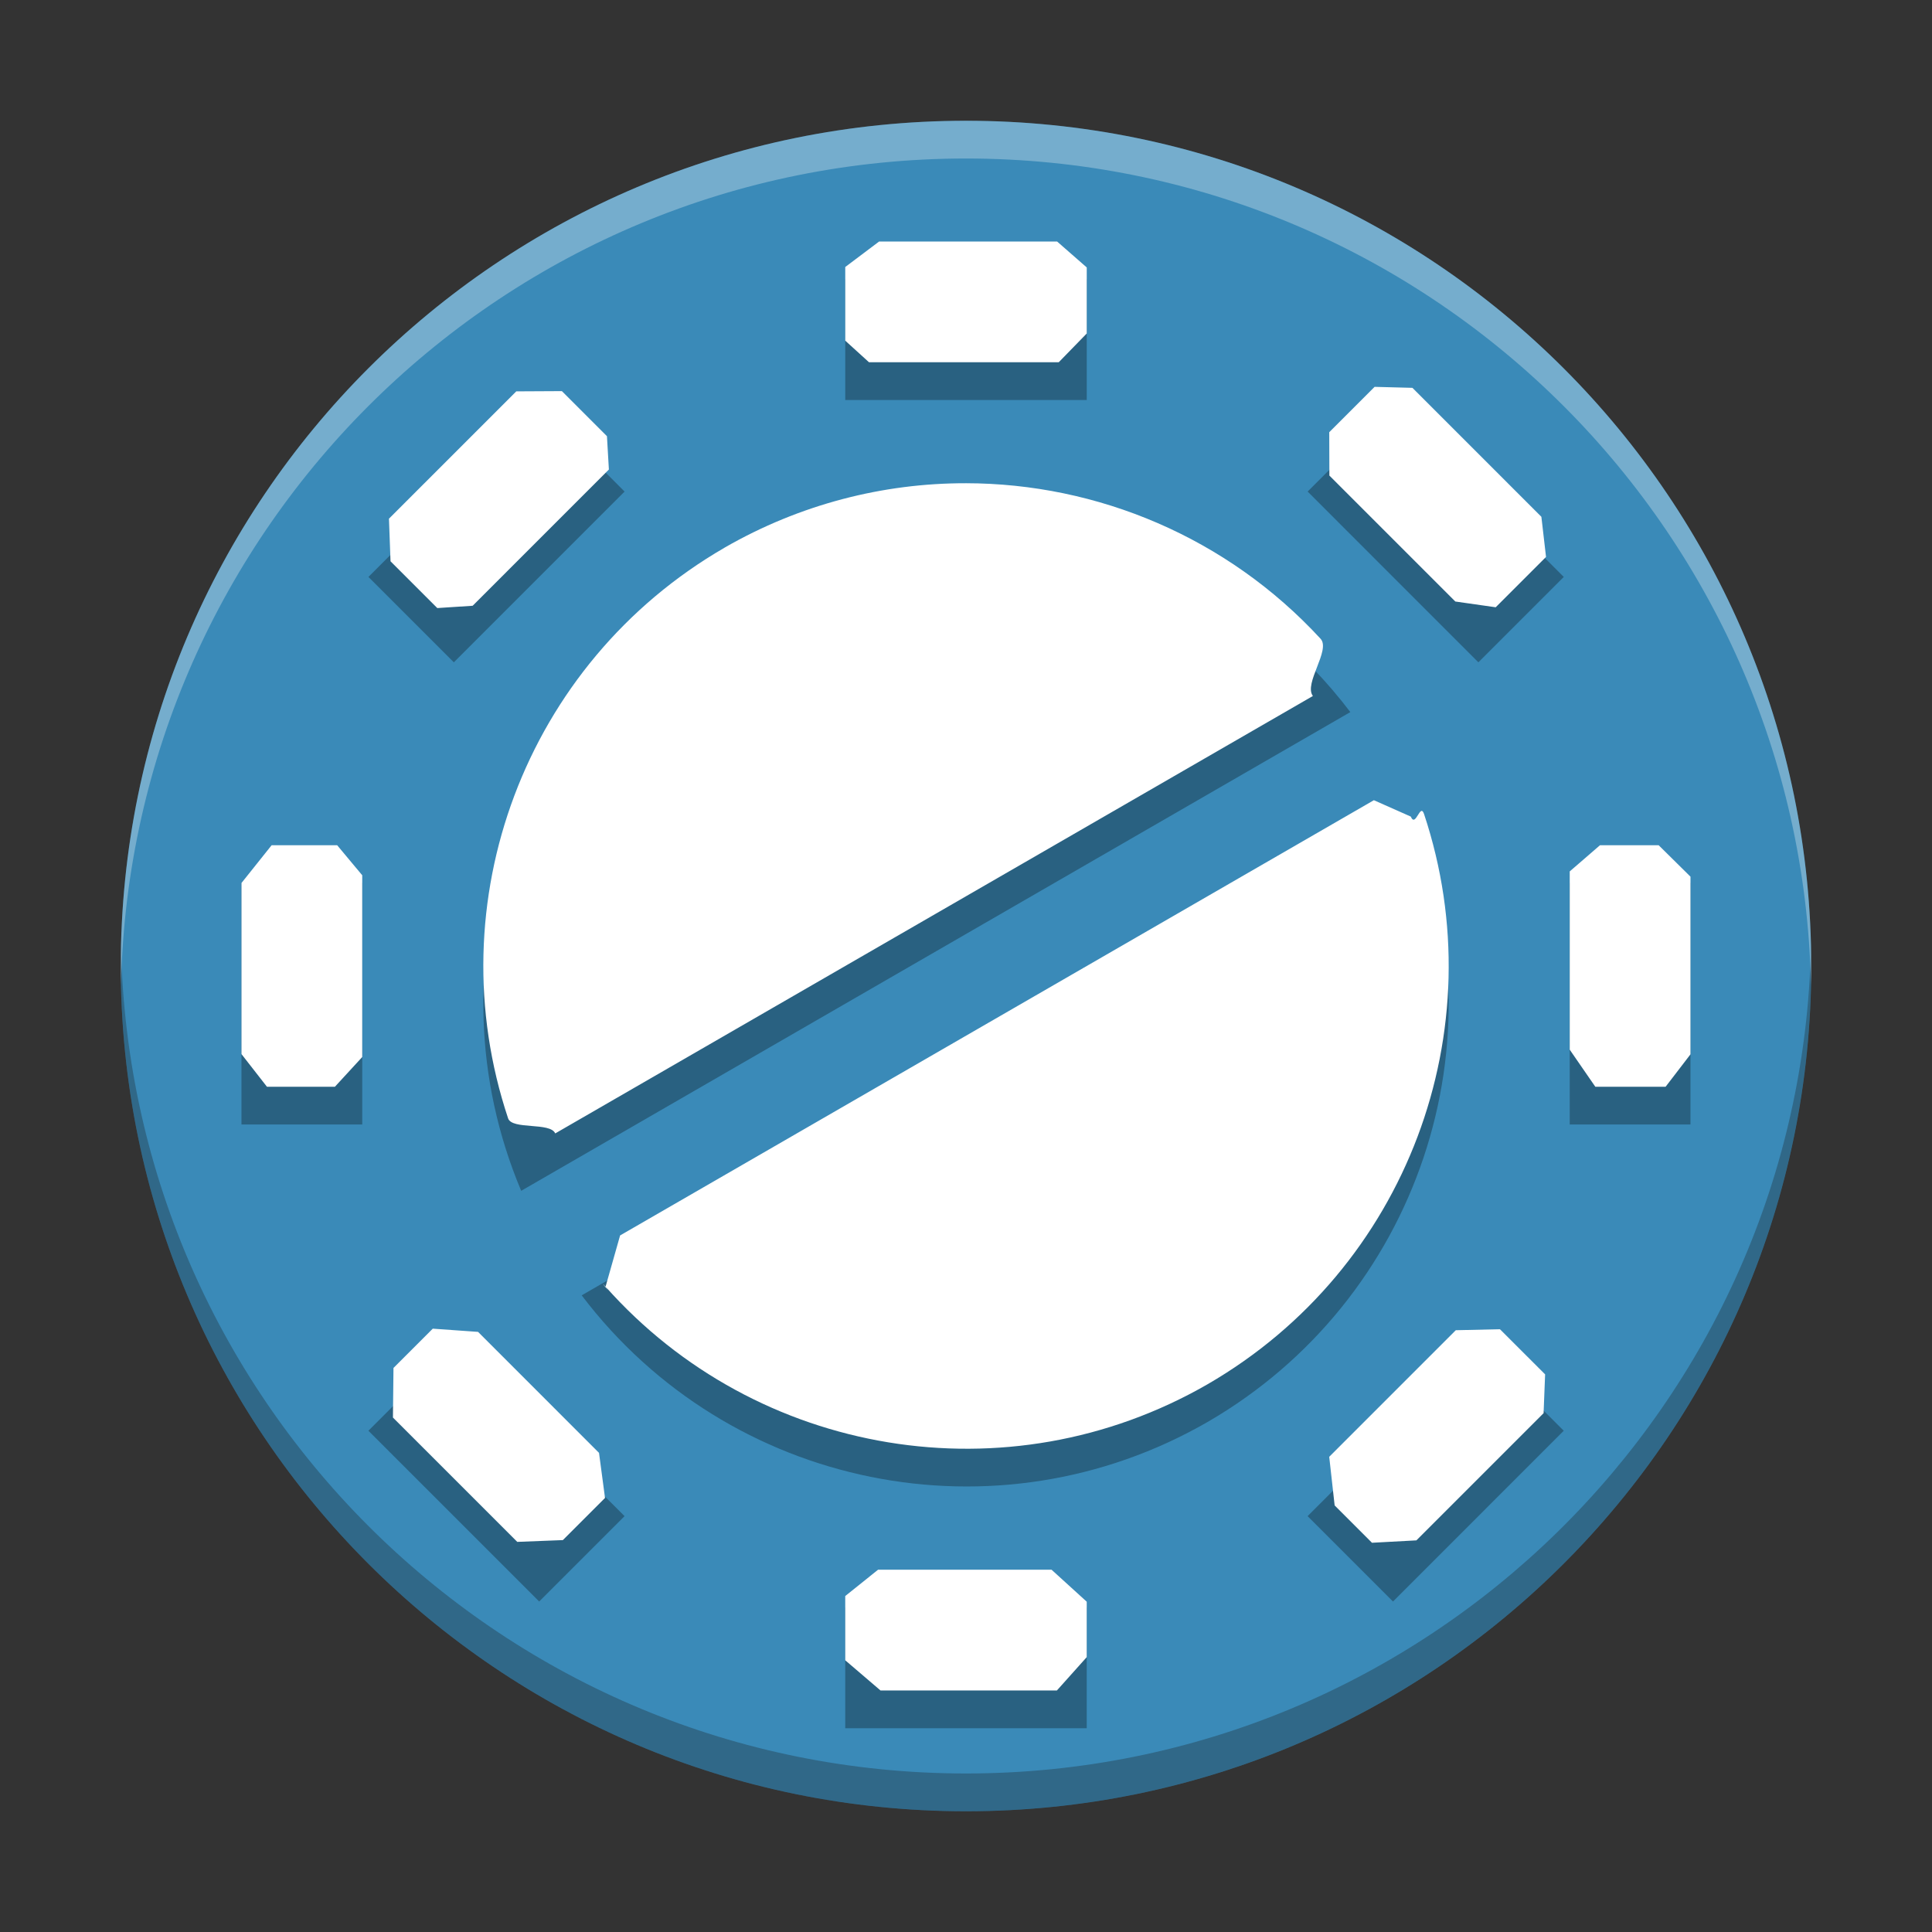 <?xml version="1.0" encoding="UTF-8" standalone="no"?>
<svg
   width="512"
   height="512"
   version="1.1"
   viewBox="0 0 384 384"
   id="svg3925"
   sodipodi:docname="hamster-time-tracker.svg"
   inkscape:version="1.1.2 (0a00cf5339, 2022-02-04)"
   xmlns:inkscape="http://www.inkscape.org/namespaces/inkscape"
   xmlns:sodipodi="http://sodipodi.sourceforge.net/DTD/sodipodi-0.dtd"
   xmlns="http://www.w3.org/2000/svg"
   xmlns:svg="http://www.w3.org/2000/svg">
  <rect x="0" y="0" width="384" height="384" fill="#333333" stroke="none"/>
  <sodipodi:namedview
     id="namedview3927"
     pagecolor="#ffffff"
     bordercolor="#666666"
     borderopacity="1.0"
     inkscape:pageshadow="2"
     inkscape:pageopacity="0.0"
     inkscape:pagecheckerboard="0"
     showgrid="false"
     inkscape:zoom="1.6152344"
     inkscape:cx="255.69045"
     inkscape:cy="256"
     inkscape:window-width="1920"
     inkscape:window-height="1051"
     inkscape:window-x="0"
     inkscape:window-y="29"
     inkscape:window-maximized="1"
     inkscape:current-layer="svg3925" />
  <defs
     id="defs3913">
    <clipPath
       id="clipPath3899">
      <rect
         width="384"
         height="384"
         id="rect3897" />
    </clipPath>
    <clipPath
       id="clipPath3903">
      <rect
         width="384"
         height="384"
         id="rect3901" />
    </clipPath>
    <clipPath
       id="clipPath3907">
      <rect
         width="384"
         height="384"
         id="rect3905" />
    </clipPath>
    <clipPath
       id="clipPath3911">
      <rect
         width="384"
         height="384"
         id="rect3909" />
    </clipPath>
  </defs>
  <path
     d="m360 192c0-92.781-75.215-168-168-168-92.781 0-168 75.215-168 168 0 92.781 75.215 168 168 168 92.781 0 168-75.215 168-168z"
     fill="#3a8ab8"
     id="path3915" />
  <path
     d="m168 55.502v24h48v-24zm-60.828 25.226-33.942 33.942 16.973 16.972 33.938-33.94zm169.7 0-16.969 16.973 33.938 33.94 16.972-16.972zm-84.945 22.818c-16.352-0.015-32.878 4.146-47.931 12.814l5e-3 5e-3c-41.848 24.211-59.157 75.762-40.411 120.32l164.8-95.149c-18.716-24.672-47.312-37.965-76.46-37.991zm88.479 58.764-164.79 95.149c29.211 38.512 82.5 49.297 124.39 25.176 41.844-24.215 59.156-75.767 40.406-120.33zm-232.41 13.192v48h24v-48zm264 0v48h24v-48zm-221.8 91.901-16.973 16.969 33.942 33.942 16.969-16.969zm203.64 0-33.938 33.942 16.969 16.969 33.94-33.942zm-125.84 52.094v24h48v-24z"
     opacity=".3"
     id="path3917" />
  <path
     d="m 168,53.068 v 0 14.642 l 4.722,4.292 v 0 h 37.708 L 216,66.283 v 0 -13.126 0 L 210.107,48.002 h -35.374 z m -65.387,24.718 v 0 L 77.309,103.091 v 0 l 0.311,8.469 9.297,9.297 7.029,-0.458 v 0 L 121.021,93.321 v 0 l -0.385,-6.624 -8.955,-8.958 z m 178.116,-0.701 -7.519,-0.195 -9.01,9.012 v 0 l 0.025,8.621 25.03,25.032 v 0 l 8.027,1.144 10.003,-10.003 v 0 l -0.924,-7.979 z M 191.927,96.046 c -16.352,-0.015 -32.878,4.146 -47.931,12.814 l 0.004,0.004 c -39.703,22.97 -57.318,70.551 -43.009,113.419 0.773,2.315 8.405,0.711 9.366,2.994 v 0 l 150.591,-86.945 v 0 c -1.876,-2.472 3.593,-9.128 1.528,-11.37 C 243.937,106.832 218.157,96.067 191.93,96.044 Z m 88.485,66.259 -7.343,-3.258 -149.819,86.505 -2.89,10.186 c 1.518,2.001 -1.643,-1.851 0,0 29.975,33.76 79.933,42.265 119.646,19.398 39.67,-22.957 57.291,-70.484 43.038,-113.332 -0.781,-2.348 -1.659,2.817 -2.633,0.502 z m -232.416,13.197 10e-4,-0.892 v 34.903 0 l 5.064,6.489 H 66.564 L 71.997,210.093 v 0 -36.126 L 67.019,168.002 v 0 H 53.983 Z m 264.001,-2.305 v 0 35.435 l 5.086,7.37 v 0 h 13.967 v 0 l 4.947,-6.449 v -35.307 0 L 329.676,168.002 H 318.006 Z M 86.015,264.084 v 0 l -7.807,7.805 v 0 l -0.108,9.859 24.712,24.712 v 0 l 9.061,-0.354 8.379,-8.379 v 0 l -1.193,-8.959 -24.043,-24.046 z m 212.114,0.111 -8.78,0.197 -25.155,25.158 1.077,9.666 v 0 l 7.421,7.421 8.829,-0.477 v 0 l 25.279,-25.28 0.304,-7.712 v 0 z M 167.997,317.228 v 0 12.766 0 l 7.016,6.003 h 35.051 l 5.933,-6.628 v 0 -11.017 0 l -6.988,-6.355 h -34.489 z"
     fill="#ffffff"
     id="path3919"
     sodipodi:nodetypes="cccccccccccccccccccccccccccccccccccccccccsccccsccccccscscccccccccccccccccccccccccccccccccccccccccccccccccccccccccccccccccc" />
  <path
     transform="scale(.75)"
     d="m32.068 251c-0.036 1.663-0.062 3.328-0.062 5 0 123.71 100.29 223.99 223.99 223.99 123.71 0 223.99-100.29 223.99-223.99 0-1.672-0.026-3.337-0.062-5-2.66 121.4-101.9 218.99-223.93 218.99-122.04 0-221.27-97.596-223.93-218.99z"
     fill="#181818"
     opacity=".3"
     stroke-width="1.333"
     id="path3921" />
  <path
     transform="scale(.75)"
     d="m256 32.006c-123.71 0-223.99 100.29-223.99 223.99 0 1.672 0.026 3.337 0.062 5 2.66-121.4 101.9-218.99 223.93-218.99 122.04 0 221.27 97.596 223.93 218.99 0.036-1.663 0.062-3.328 0.062-5 0-123.71-100.29-223.99-223.99-223.99z"
     fill="#fff"
     opacity=".3"
     stroke-width="1.333"
     id="path3923" />
</svg>
